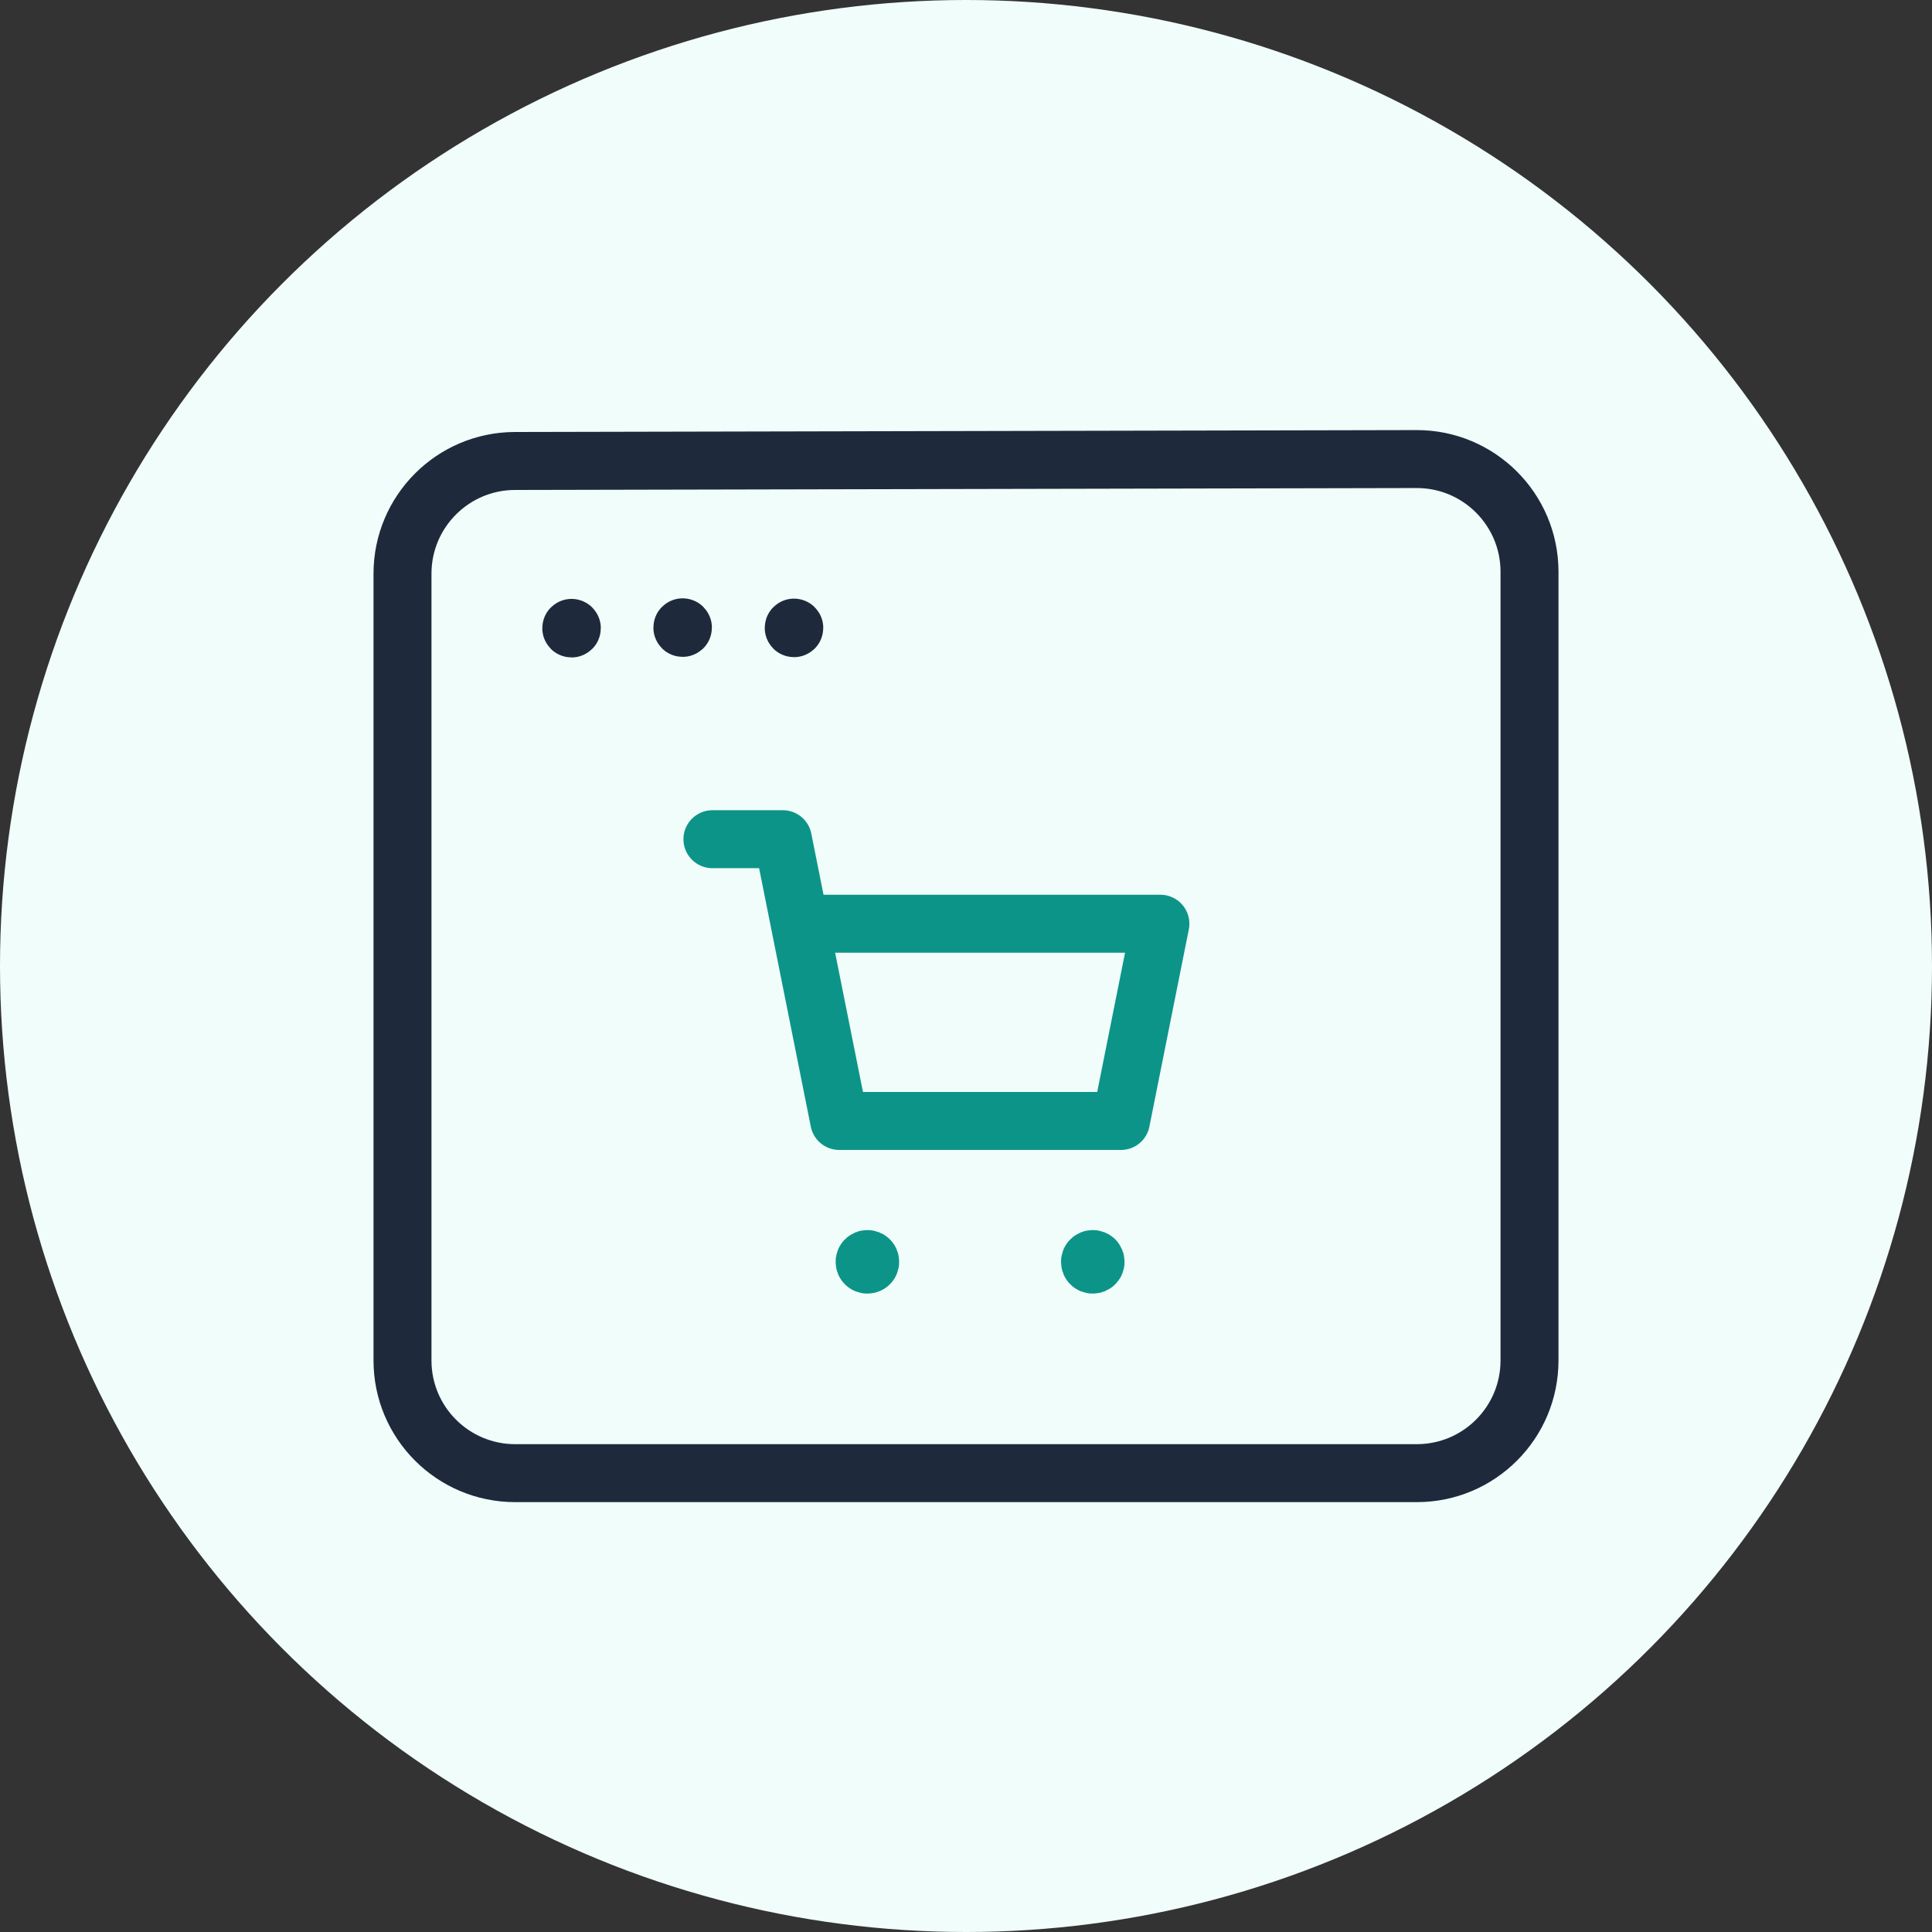 <svg width="100" height="100" viewBox="0 0 100 100" fill="none" xmlns="http://www.w3.org/2000/svg">
<rect x="0" y="0" width="100" height="100" fill="#333333" stroke="none"/>
<circle cx="50" cy="50" r="50" fill="#F0FDFA"/>
<path fill-rule="evenodd" clip-rule="evenodd" d="M79.167 29.595V70.416C79.167 73.639 76.556 76.25 73.333 76.25H26.667C23.444 76.25 20.833 73.639 20.833 70.416V29.694C20.833 26.477 23.438 23.866 26.655 23.86L73.322 23.761C76.547 23.755 79.167 26.369 79.167 29.595Z" stroke="#1E293B" stroke-width="3" stroke-linecap="round" stroke-linejoin="round"/>
<path d="M35.333 32.47C35.325 32.47 35.319 32.476 35.319 32.485C35.319 32.494 35.325 32.499 35.333 32.499C35.342 32.499 35.348 32.494 35.348 32.485C35.348 32.476 35.342 32.47 35.333 32.47" stroke="#1E293B" stroke-width="3" stroke-linecap="round" stroke-linejoin="round"/>
<path d="M41.097 32.485C41.089 32.485 41.083 32.491 41.083 32.5C41.083 32.509 41.089 32.514 41.097 32.514C41.106 32.514 41.112 32.509 41.112 32.5C41.112 32.491 41.106 32.485 41.097 32.485" stroke="#1E293B" stroke-width="3" stroke-linecap="round" stroke-linejoin="round"/>
<path d="M29.583 32.499C29.575 32.499 29.569 32.505 29.569 32.514C29.569 32.523 29.575 32.529 29.583 32.529C29.592 32.529 29.598 32.523 29.598 32.514C29.598 32.505 29.592 32.499 29.583 32.499" stroke="#1E293B" stroke-width="3" stroke-linecap="round" stroke-linejoin="round"/>
<path d="M41.396 47.812H60.062L58.021 58.021H43.438L40.521 43.437H36.875" stroke="#0D9488" stroke-width="3" stroke-linecap="round" stroke-linejoin="round"/>
<path d="M56.666 65.209C56.722 65.265 56.722 65.358 56.666 65.415C56.608 65.472 56.516 65.472 56.459 65.415C56.402 65.358 56.402 65.265 56.459 65.209C56.516 65.151 56.608 65.151 56.666 65.209" stroke="#0D9488" stroke-width="3" stroke-linecap="round" stroke-linejoin="round"/>
<path d="M44.999 65.209C45.056 65.265 45.056 65.358 44.999 65.415C44.942 65.472 44.85 65.472 44.793 65.415C44.736 65.358 44.736 65.265 44.793 65.209C44.85 65.151 44.942 65.151 44.999 65.209" stroke="#0D9488" stroke-width="3" stroke-linecap="round" stroke-linejoin="round"/>
</svg>
